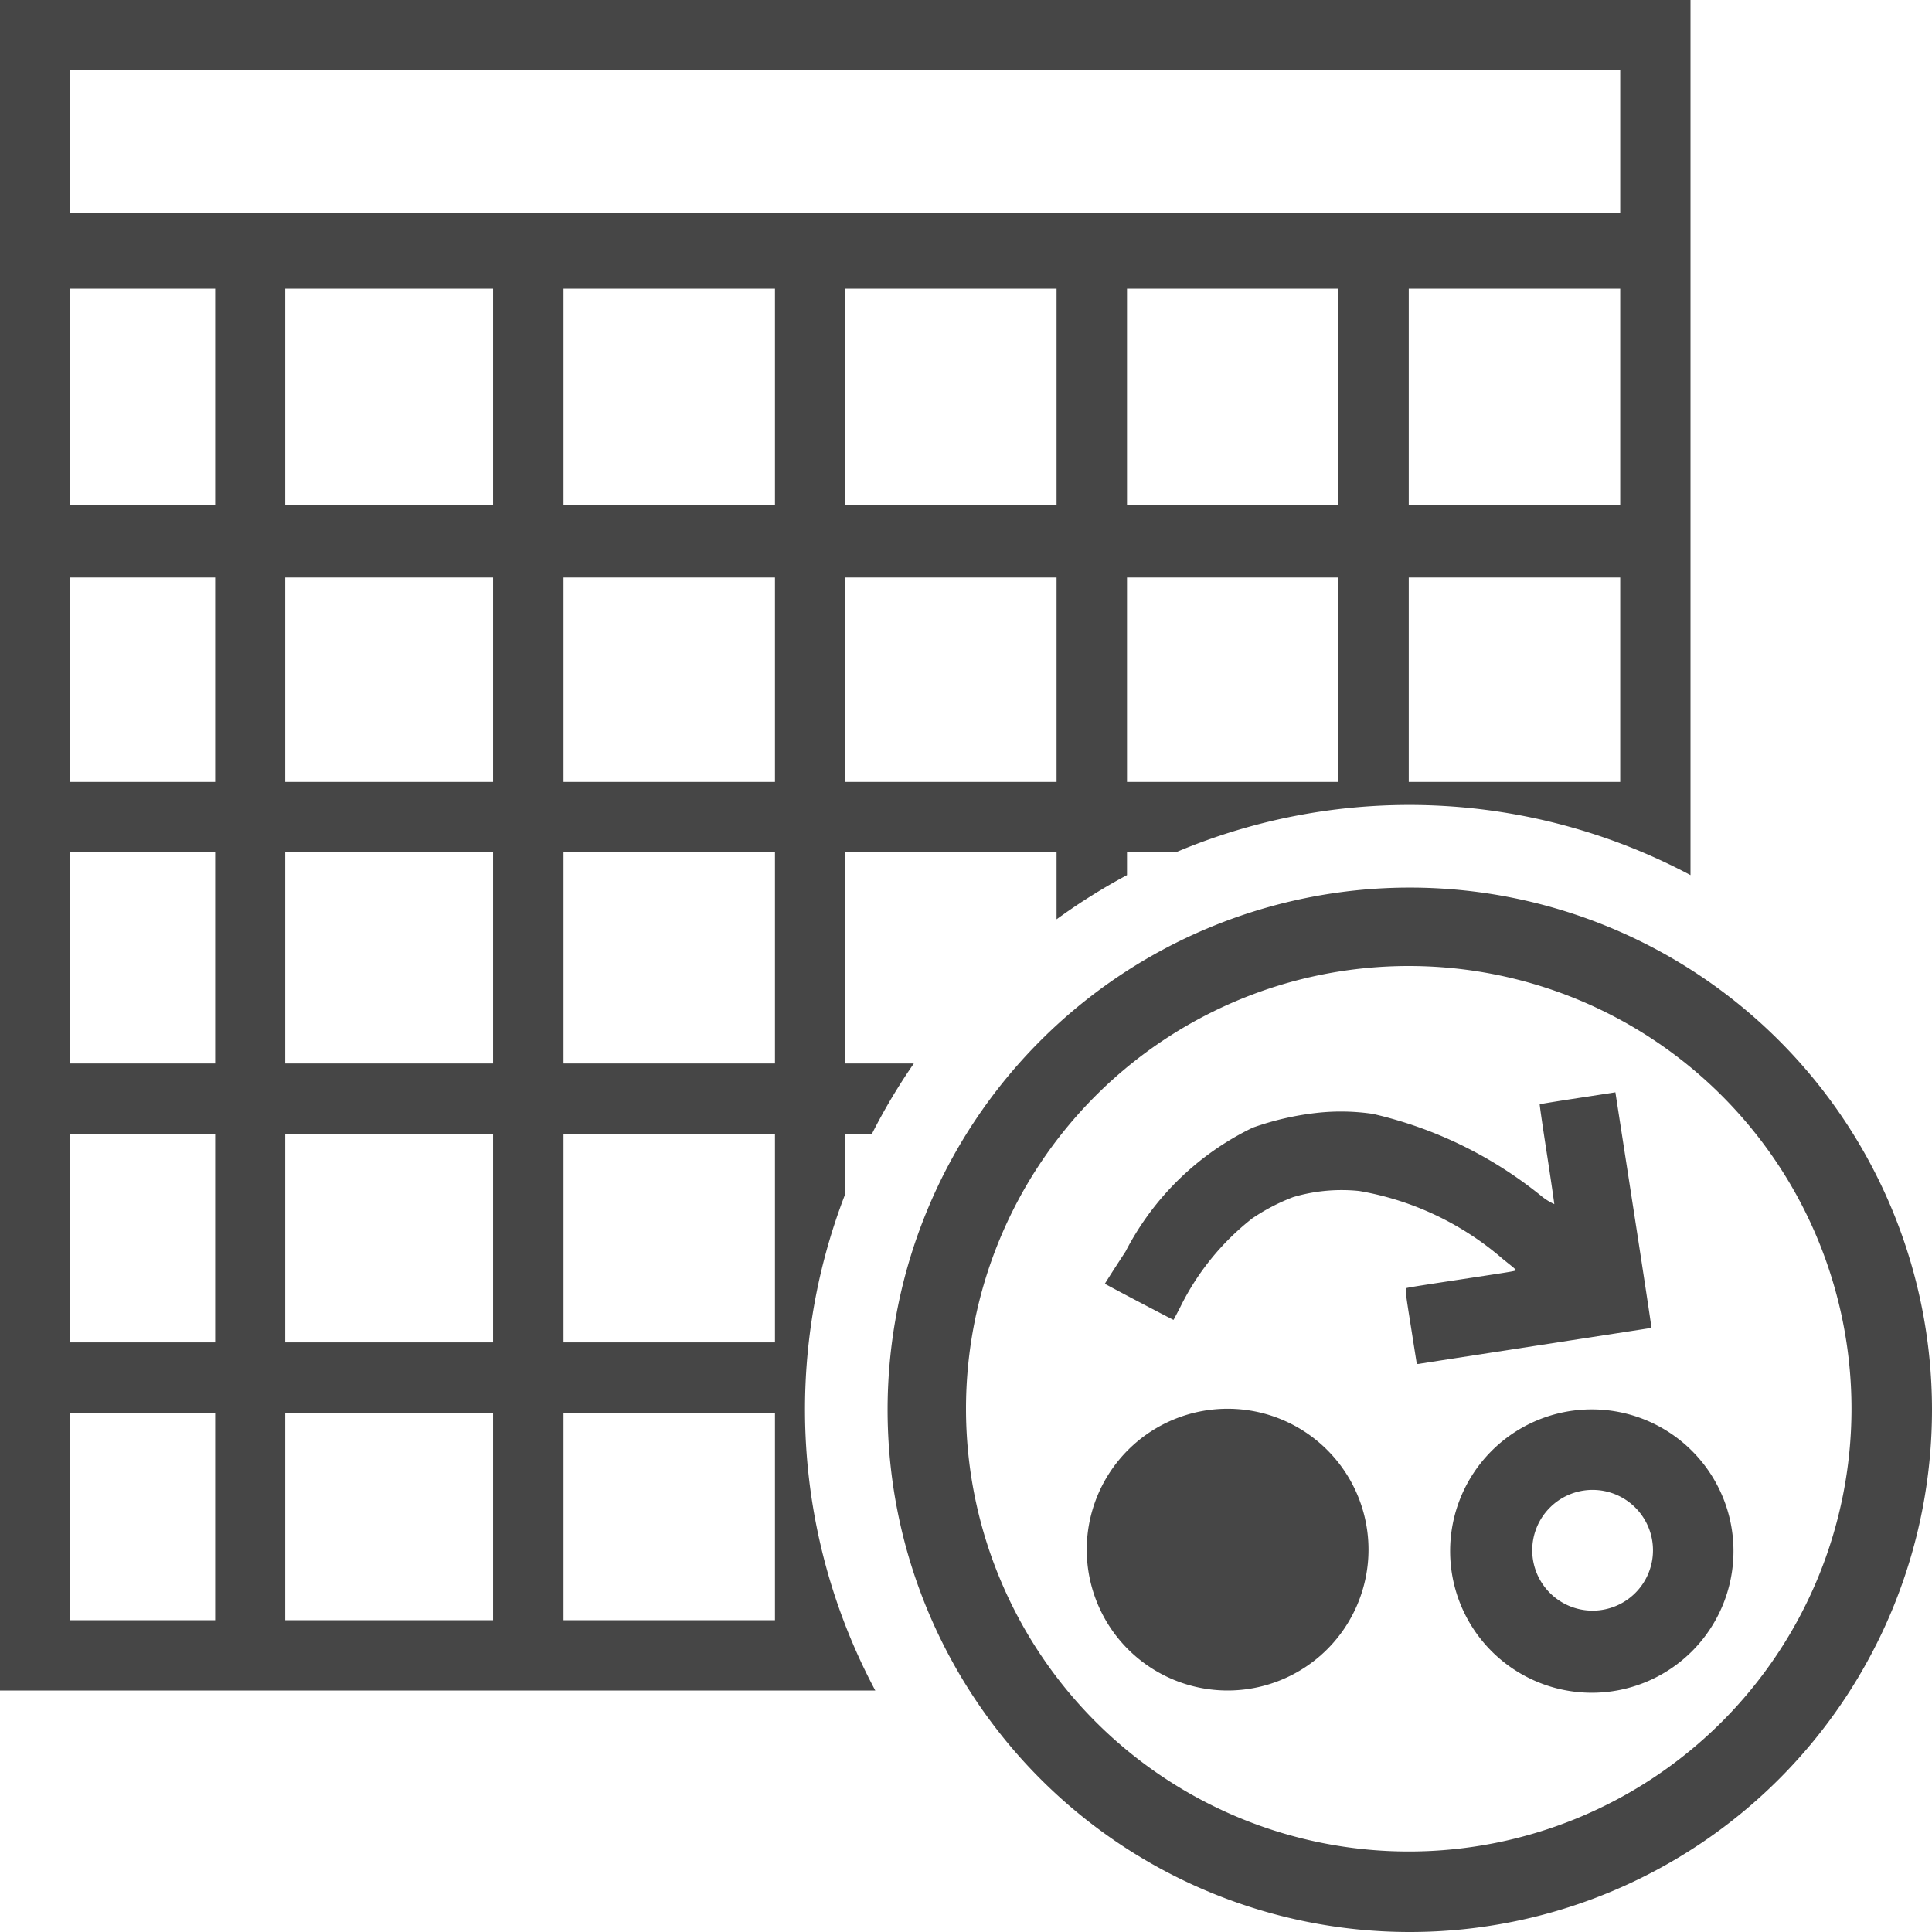 <svg id="Livello_1" data-name="Livello 1" xmlns="http://www.w3.org/2000/svg" viewBox="0 0 24 24">
  <g id="g841">
    <path id="path13" d="M0,0V21H10.873a7.416,7.416,0,0,1-.373-6.168v-.744h.33a7.452,7.452,0,0,1,.522-.877H10.5V10.586h2.625v.834A7.49,7.49,0,0,1,14,10.871v-.285h.611A7.439,7.439,0,0,1,21,10.871V0H0ZM.873.873H20.127V2.648H.873Zm0,2.713h1.8V6.27H.873Zm2.67,0H6.125V6.27H3.543ZM7,3.586H9.627V6.27H7Zm3.5,0h2.625V6.27H10.5Zm3.5,0h2.625V6.27H14Zm3.5,0h2.627V6.27H17.5ZM.873,7.174h1.8V9.713H.873Zm2.67,0H6.125V9.713H3.543ZM7,7.174H9.627V9.713H7Zm3.5,0h2.625V9.713H10.5Zm3.5,0h2.625V9.713H14Zm3.5,0h2.627V9.713H17.5ZM.873,10.586h1.8v2.625H.873Zm2.67,0H6.125v2.625H3.543Zm3.457,0H9.627v2.625H7Zm-6.127,3.5h1.8v2.59H.873Zm2.67,0H6.125v2.59H3.543Zm3.457,0H9.627v2.59H7ZM.873,17.555h1.8v2.572H.873Zm2.67,0H6.125v2.572H3.543Zm3.457,0H9.627v2.572H7Z" class="aw-theme-iconOutline" fill="#464646" fill-rule="evenodd"/>
    <path id="path824" d="M17.6,16.943s-.034-.214-.074-.469c-.066-.413-.072-.465-.054-.473s.307-.052.656-.105c.73-.111.708-.107.7-.122s-.075-.066-.158-.133a3.668,3.668,0,0,0-1.785-.846,2.119,2.119,0,0,0-.821.076,2.453,2.453,0,0,0-.509.265,3.189,3.189,0,0,0-.9,1.115c-.04.077-.075.142-.077.145s-.827-.431-.853-.449c0,0,.044-.074.257-.4a3.481,3.481,0,0,1,1.58-1.539,3.548,3.548,0,0,1,.8-.184,2.709,2.709,0,0,1,.693.013,5.155,5.155,0,0,1,2.084,1.014.733.733,0,0,0,.169.107c0-.008-.04-.289-.092-.625s-.092-.612-.089-.615.216-.038.473-.077l.467-.072.226,1.461c.124.8.224,1.463.222,1.465s-.644.1-1.427.221-1.439.222-1.458.226a.093.093,0,0,1-.036,0Z" class="aw-theme-iconOutline" fill="#464646"/>
    <path id="path3-5" d="M17.5,24a6.487,6.487,0,1,1,.026,0H17.5m0-12A5.5,5.5,0,1,0,23,17.5,5.5,5.5,0,0,0,17.5,12" class="aw-theme-iconOutline" fill="#464646"/>
    <path id="circle5-7" d="M17,19.251A1.75,1.75,0,1,1,15.251,17.5h0A1.75,1.75,0,0,1,17,19.251Z" class="aw-theme-iconOutline" fill="#464646"/>
    <path id="circle5-4" d="M19.762,17.508a1.76,1.76,0,1,0,.024,0Zm.012,1h.01a.75.75,0,0,1,.75.75h0a.75.75,0,1,1-.76-.75Z" class="aw-theme-iconOutline" fill="#464646"/>
  </g>
</svg>
